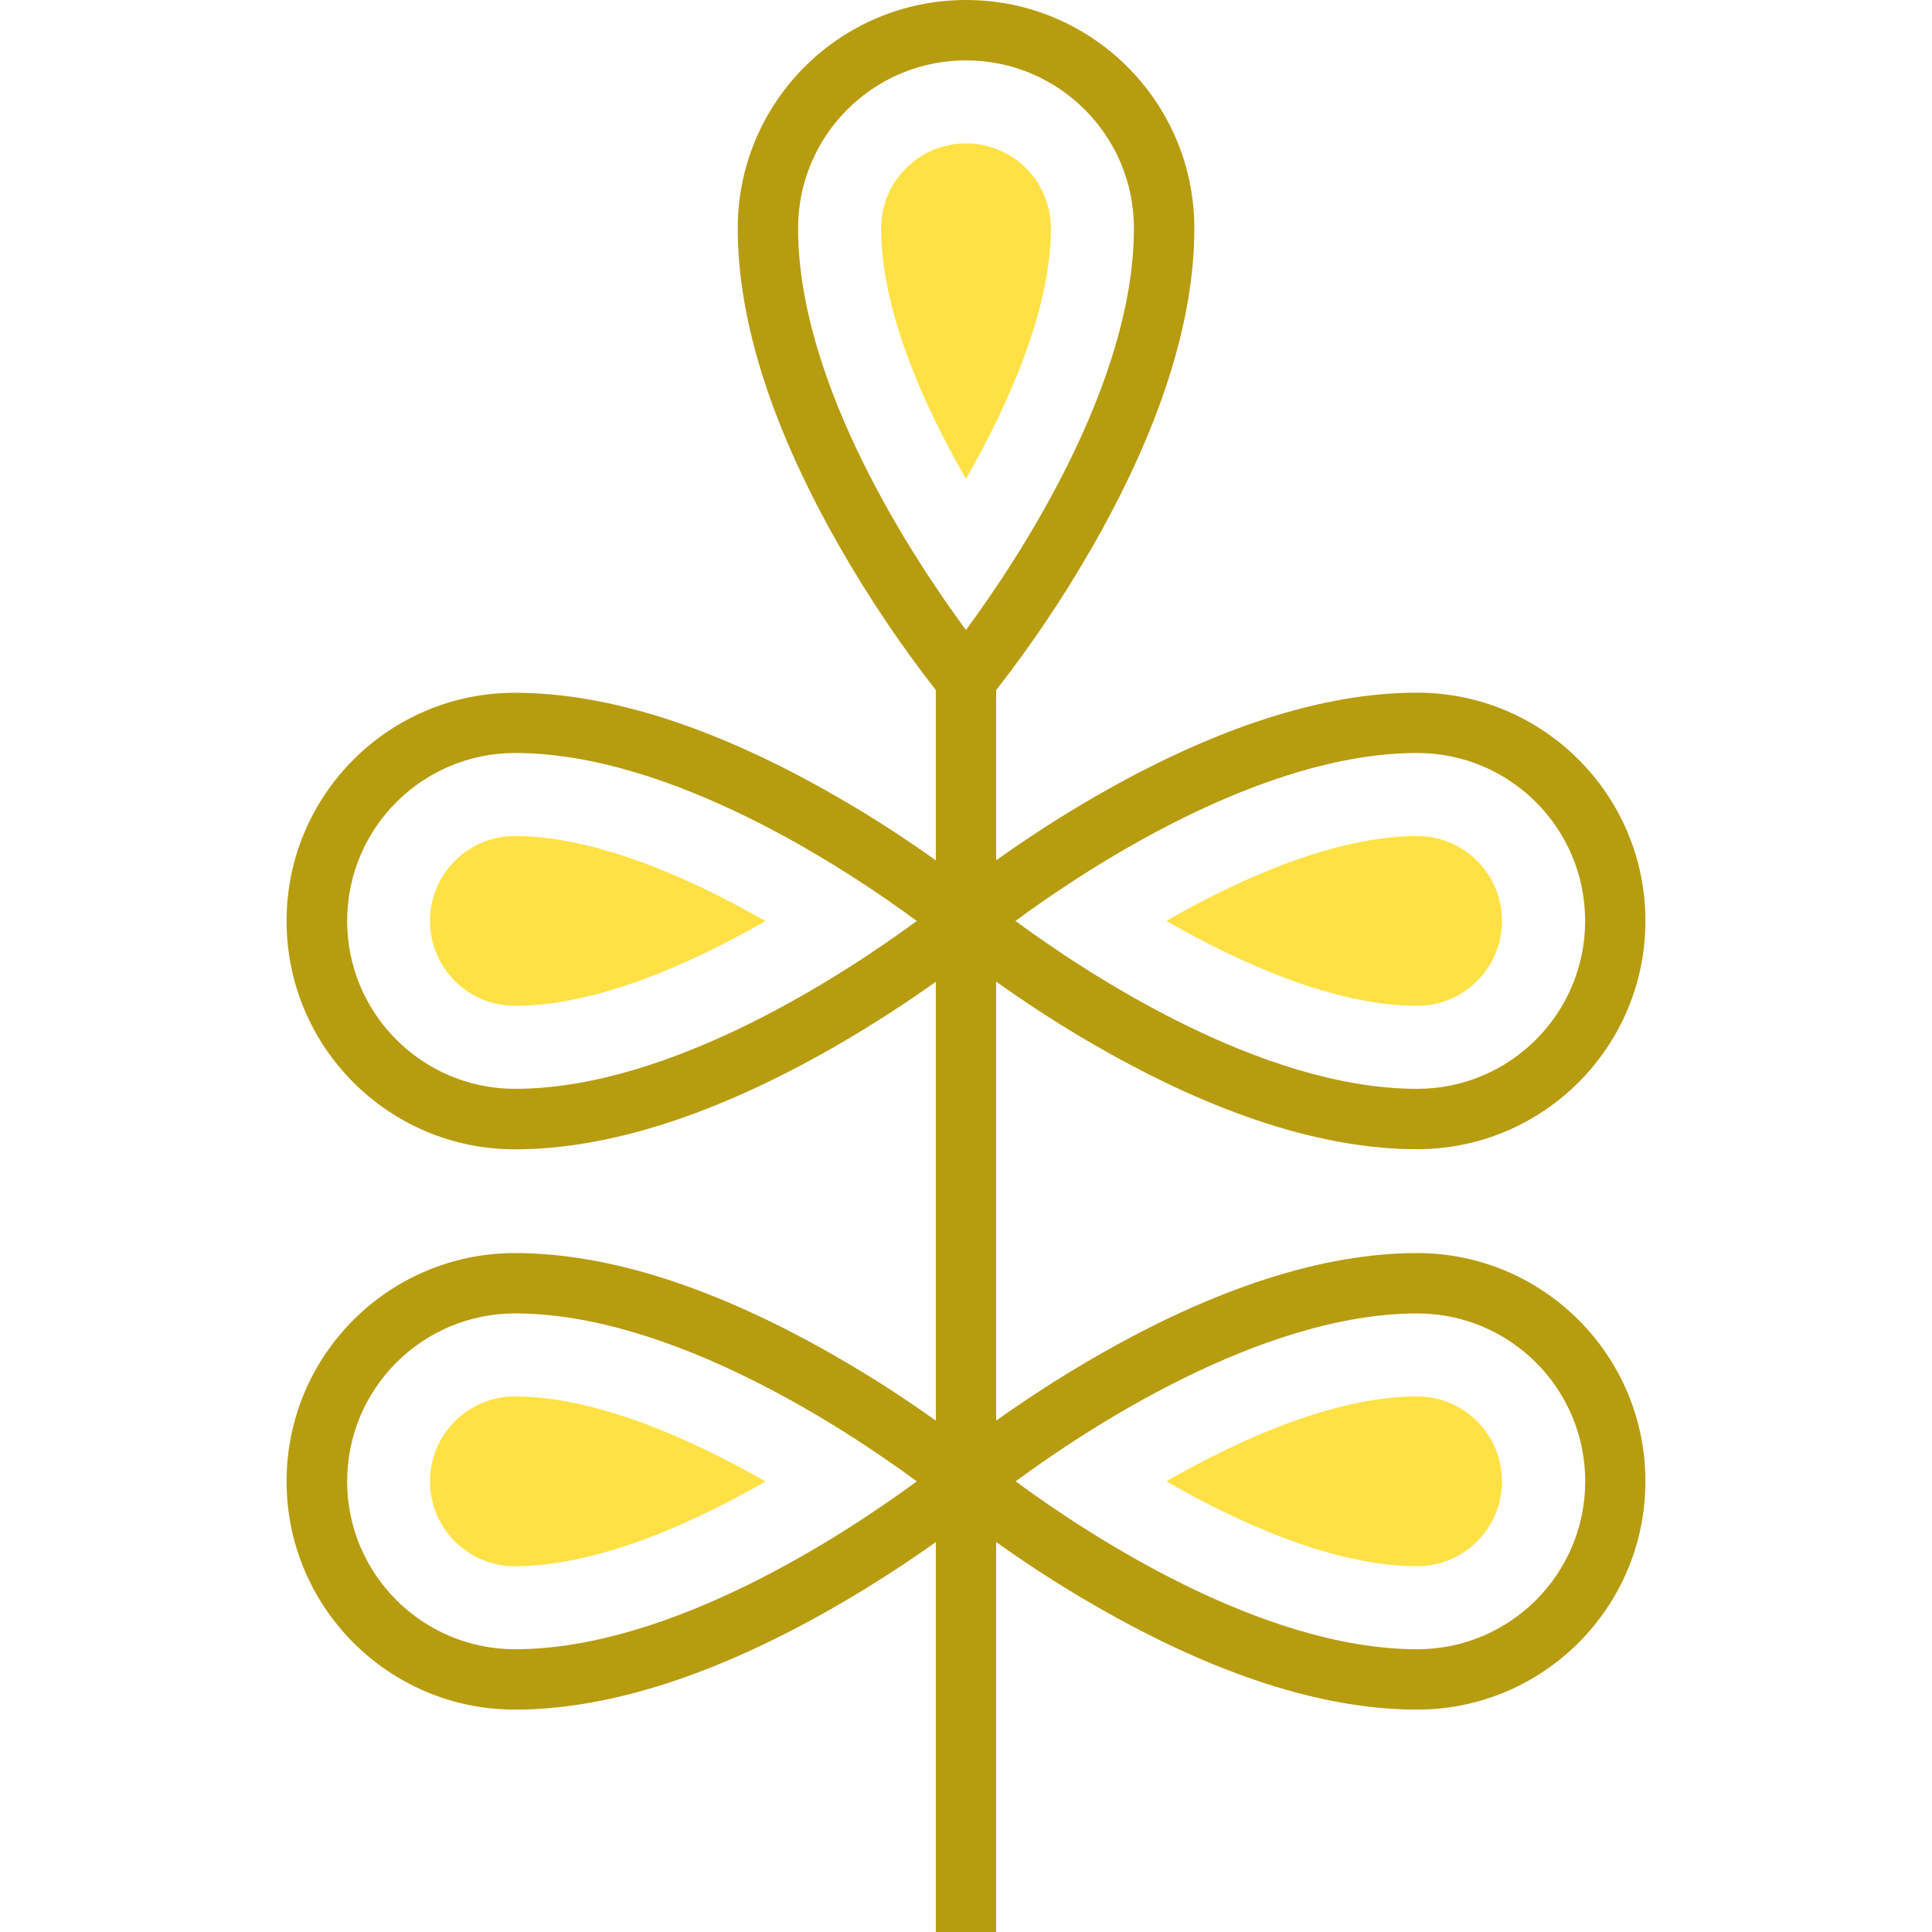 <svg width="48" height="48" viewBox="0 0 48 48" fill="none" xmlns="http://www.w3.org/2000/svg">
<path d="M24 11.896C22.906 10.001 21.891 7.67 21.891 5.672C21.891 4.507 22.835 3.562 24 3.562C25.165 3.562 26.109 4.507 26.109 5.672C26.109 7.659 25.085 10.001 24 11.896Z" fill="#FFE145"/>
<path d="M12.792 24.99C11.627 24.99 10.683 24.045 10.683 22.88C10.683 21.715 11.627 20.771 12.792 20.771C14.78 20.771 17.122 21.797 19.016 22.884C17.122 23.974 14.791 24.99 12.792 24.99Z" fill="#FFE145"/>
<path d="M35.208 24.99C33.208 24.99 30.875 23.972 28.978 22.88C30.874 21.789 33.208 20.771 35.208 20.771C36.373 20.771 37.317 21.715 37.317 22.88C37.317 24.045 36.373 24.99 35.208 24.99Z" fill="#FFE145"/>
<path d="M12.792 38.913C11.627 38.913 10.683 37.968 10.683 36.803C10.683 35.638 11.627 34.694 12.792 34.694C14.78 34.694 17.122 35.719 19.016 36.807C17.122 37.896 14.791 38.913 12.792 38.913Z" fill="#FFE145"/>
<path d="M35.208 38.913C33.208 38.913 30.875 37.895 28.978 36.803C30.874 35.712 33.208 34.694 35.208 34.694C36.373 34.694 37.317 35.638 37.317 36.803C37.317 37.968 36.373 38.913 35.208 38.913Z" fill="#FFE145"/>
<path d="M35.208 31.132C32.88 31.132 30.201 31.993 27.245 33.693C26.244 34.268 25.389 34.84 24.75 35.295V24.389C25.389 24.844 26.244 25.42 27.245 25.991C30.2 27.691 32.879 28.552 35.208 28.552C38.34 28.552 40.88 26.013 40.88 22.881C40.88 19.748 38.34 17.209 35.208 17.209C32.88 17.209 30.201 18.07 27.245 19.77C26.244 20.344 25.389 20.917 24.75 21.375V17.144C25.619 16.032 26.408 14.859 27.112 13.635C28.811 10.679 29.673 8.001 29.673 5.672C29.673 2.539 27.133 0 24.001 0C20.869 0 18.329 2.539 18.329 5.672C18.329 8 19.191 10.679 20.89 13.635C21.593 14.859 22.382 16.032 23.25 17.144V21.375C22.612 20.92 21.756 20.344 20.755 19.773C17.8 18.073 15.121 17.212 12.792 17.212C9.66 17.212 7.12 19.751 7.12 22.883C7.12 26.016 9.66 28.555 12.792 28.555C15.12 28.555 17.799 27.694 20.755 25.994C21.757 25.418 22.612 24.847 23.25 24.392V35.295C22.612 34.84 21.756 34.264 20.755 33.693C17.8 31.993 15.121 31.132 12.792 31.132C9.66 31.132 7.12 33.671 7.12 36.803C7.12 39.936 9.66 42.475 12.792 42.475C15.12 42.475 17.799 41.614 20.755 39.914C21.757 39.338 22.612 38.767 23.25 38.312V48H24.75V38.312C25.389 38.767 26.244 39.343 27.245 39.914C30.2 41.614 32.879 42.475 35.208 42.475C38.34 42.475 40.88 39.936 40.88 36.803C40.88 33.671 38.34 31.132 35.208 31.132ZM35.208 18.708C37.512 18.706 39.381 20.573 39.382 22.877C39.383 25.181 37.517 27.05 35.213 27.052C35.211 27.052 35.209 27.052 35.208 27.052C31.311 27.052 26.945 24.145 25.229 22.88C26.945 21.615 31.312 18.708 35.208 18.708ZM19.828 5.672C19.828 3.368 21.696 1.5 24 1.5C26.304 1.5 28.172 3.368 28.172 5.672C28.172 9.569 25.266 13.936 23.999 15.652C22.734 13.938 19.828 9.576 19.828 5.672ZM12.797 27.052C10.493 27.052 8.625 25.184 8.625 22.88C8.625 20.576 10.493 18.708 12.797 18.708C16.694 18.708 21.061 21.614 22.777 22.881C21.058 24.146 16.696 27.052 12.792 27.052L12.797 27.052ZM12.797 40.975C10.493 40.975 8.625 39.108 8.625 36.803C8.625 34.499 10.493 32.632 12.797 32.632C16.694 32.632 21.061 35.538 22.777 36.804C21.058 38.069 16.696 40.975 12.792 40.975H12.797ZM35.212 40.975C31.315 40.975 26.949 38.069 25.234 36.803C26.949 35.538 31.316 32.632 35.212 32.632C37.517 32.632 39.384 34.499 39.384 36.803C39.384 39.108 37.517 40.975 35.212 40.975Z" fill="#B79C10"/>
</svg>

